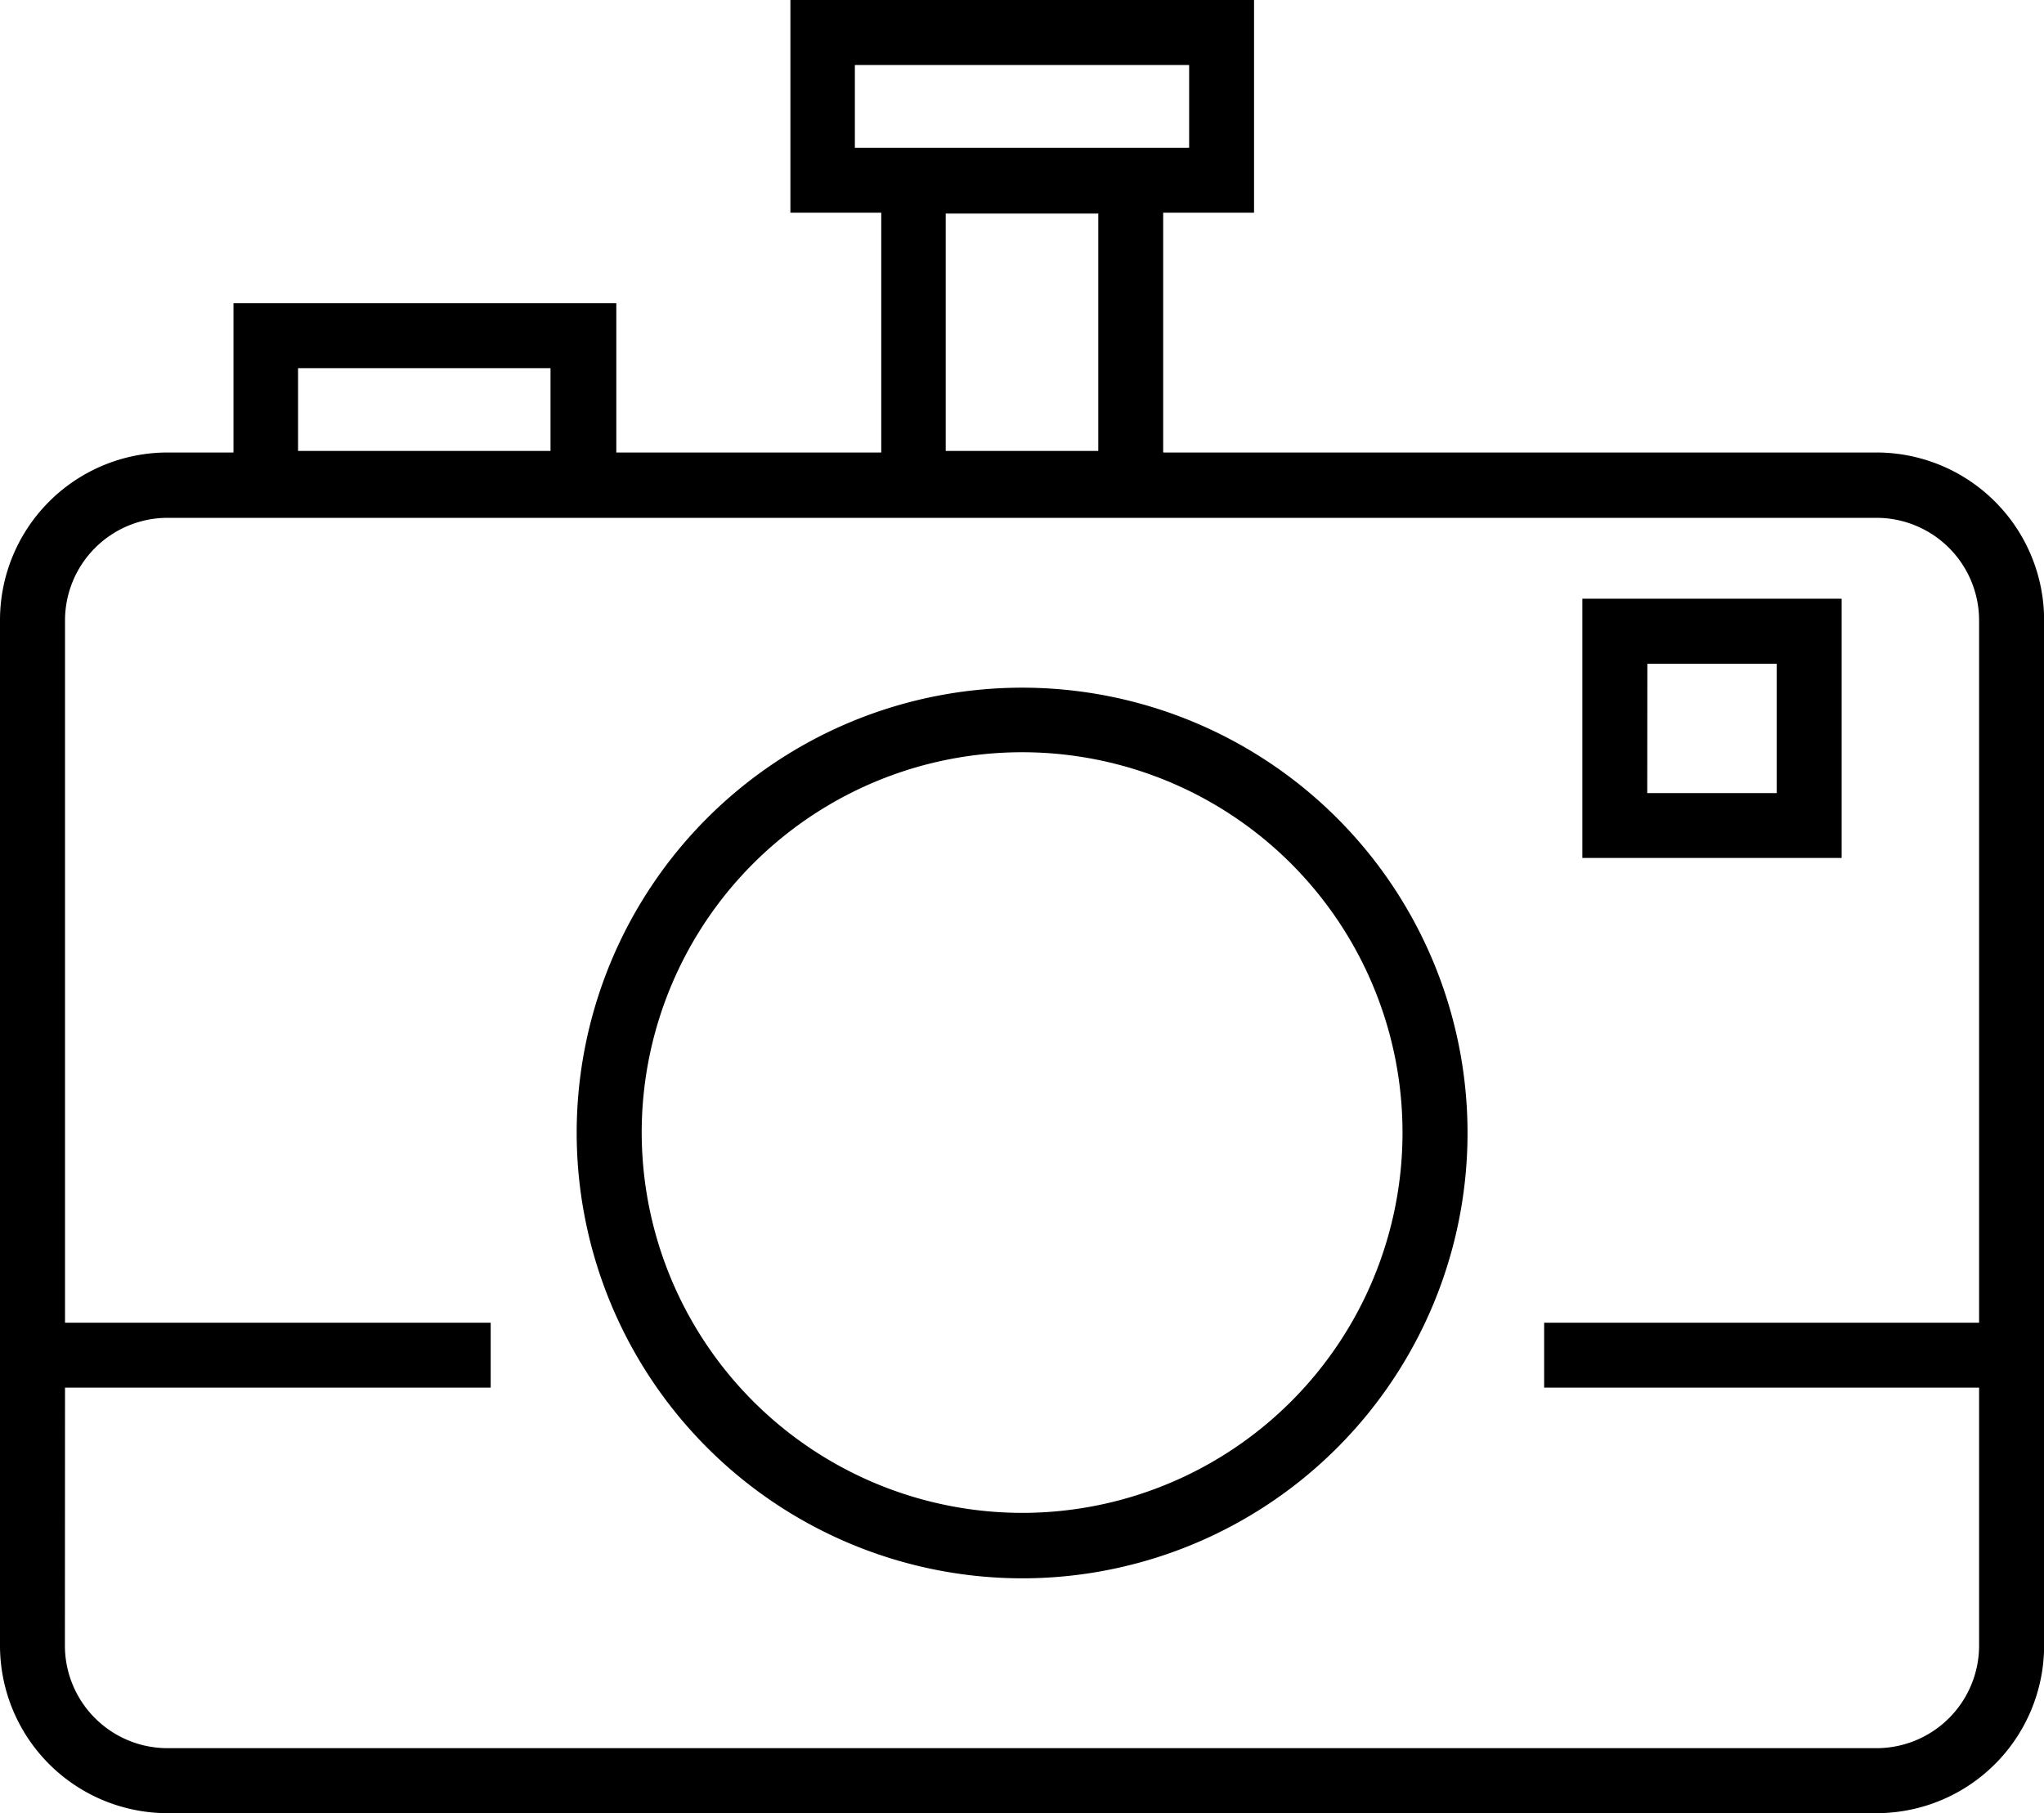 <svg xmlns="http://www.w3.org/2000/svg" xmlns:xlink="http://www.w3.org/1999/xlink" width="18.516" height="16.429" viewBox="0 0 18.516 16.429">
  <defs>
    <clipPath id="clip-path">
      <rect id="Rectangle_2" data-name="Rectangle 2" width="18.516" height="16.429"/>
    </clipPath>
  </defs>
  <g id="Groupe_4" data-name="Groupe 4" transform="translate(0 0)">
    <g id="Groupe_3" data-name="Groupe 3" transform="translate(0 0)" clip-path="url(#clip-path)">
      <path id="Tracé_6" data-name="Tracé 6" d="M17,4.1H10.537V1.927h.823V0h-4.2V1.927h.823V4.1h-2.4V2.748H2.115V4.1h-.6A1.519,1.519,0,0,0,0,5.621v9.291a1.519,1.519,0,0,0,1.517,1.517H17a1.519,1.519,0,0,0,1.517-1.517V5.621A1.519,1.519,0,0,0,17,4.1M2.7,3.336H4.987v.75H2.7ZM7.744.589h3.028v.75H7.744Zm.823,1.346H9.949V4.086H8.567ZM.589,12.573H4.445v-.588H.589V5.621a.93.93,0,0,1,.929-.929H17a.93.93,0,0,1,.928.929v6.364h-3.94v.588h3.94v2.338A.93.93,0,0,1,17,15.84H1.517a.93.93,0,0,1-.929-.929Z" transform="translate(0 0)"/>
      <path id="Tracé_7" data-name="Tracé 7" d="M18.473,25.293a4.035,4.035,0,1,0-4.035-4.034,4.039,4.039,0,0,0,4.035,4.034m-3.446-4.034A3.446,3.446,0,1,1,18.473,24.7a3.45,3.45,0,0,1-3.446-3.446" transform="translate(-9.214 -10.992)"/>
      <path id="Tracé_8" data-name="Tracé 8" d="M41.967,15H39.618v2.349h2.349Zm-1.76.589h1.172v1.172H40.206Z" transform="translate(-25.284 -9.575)"/>
    </g>
  </g>
</svg>
